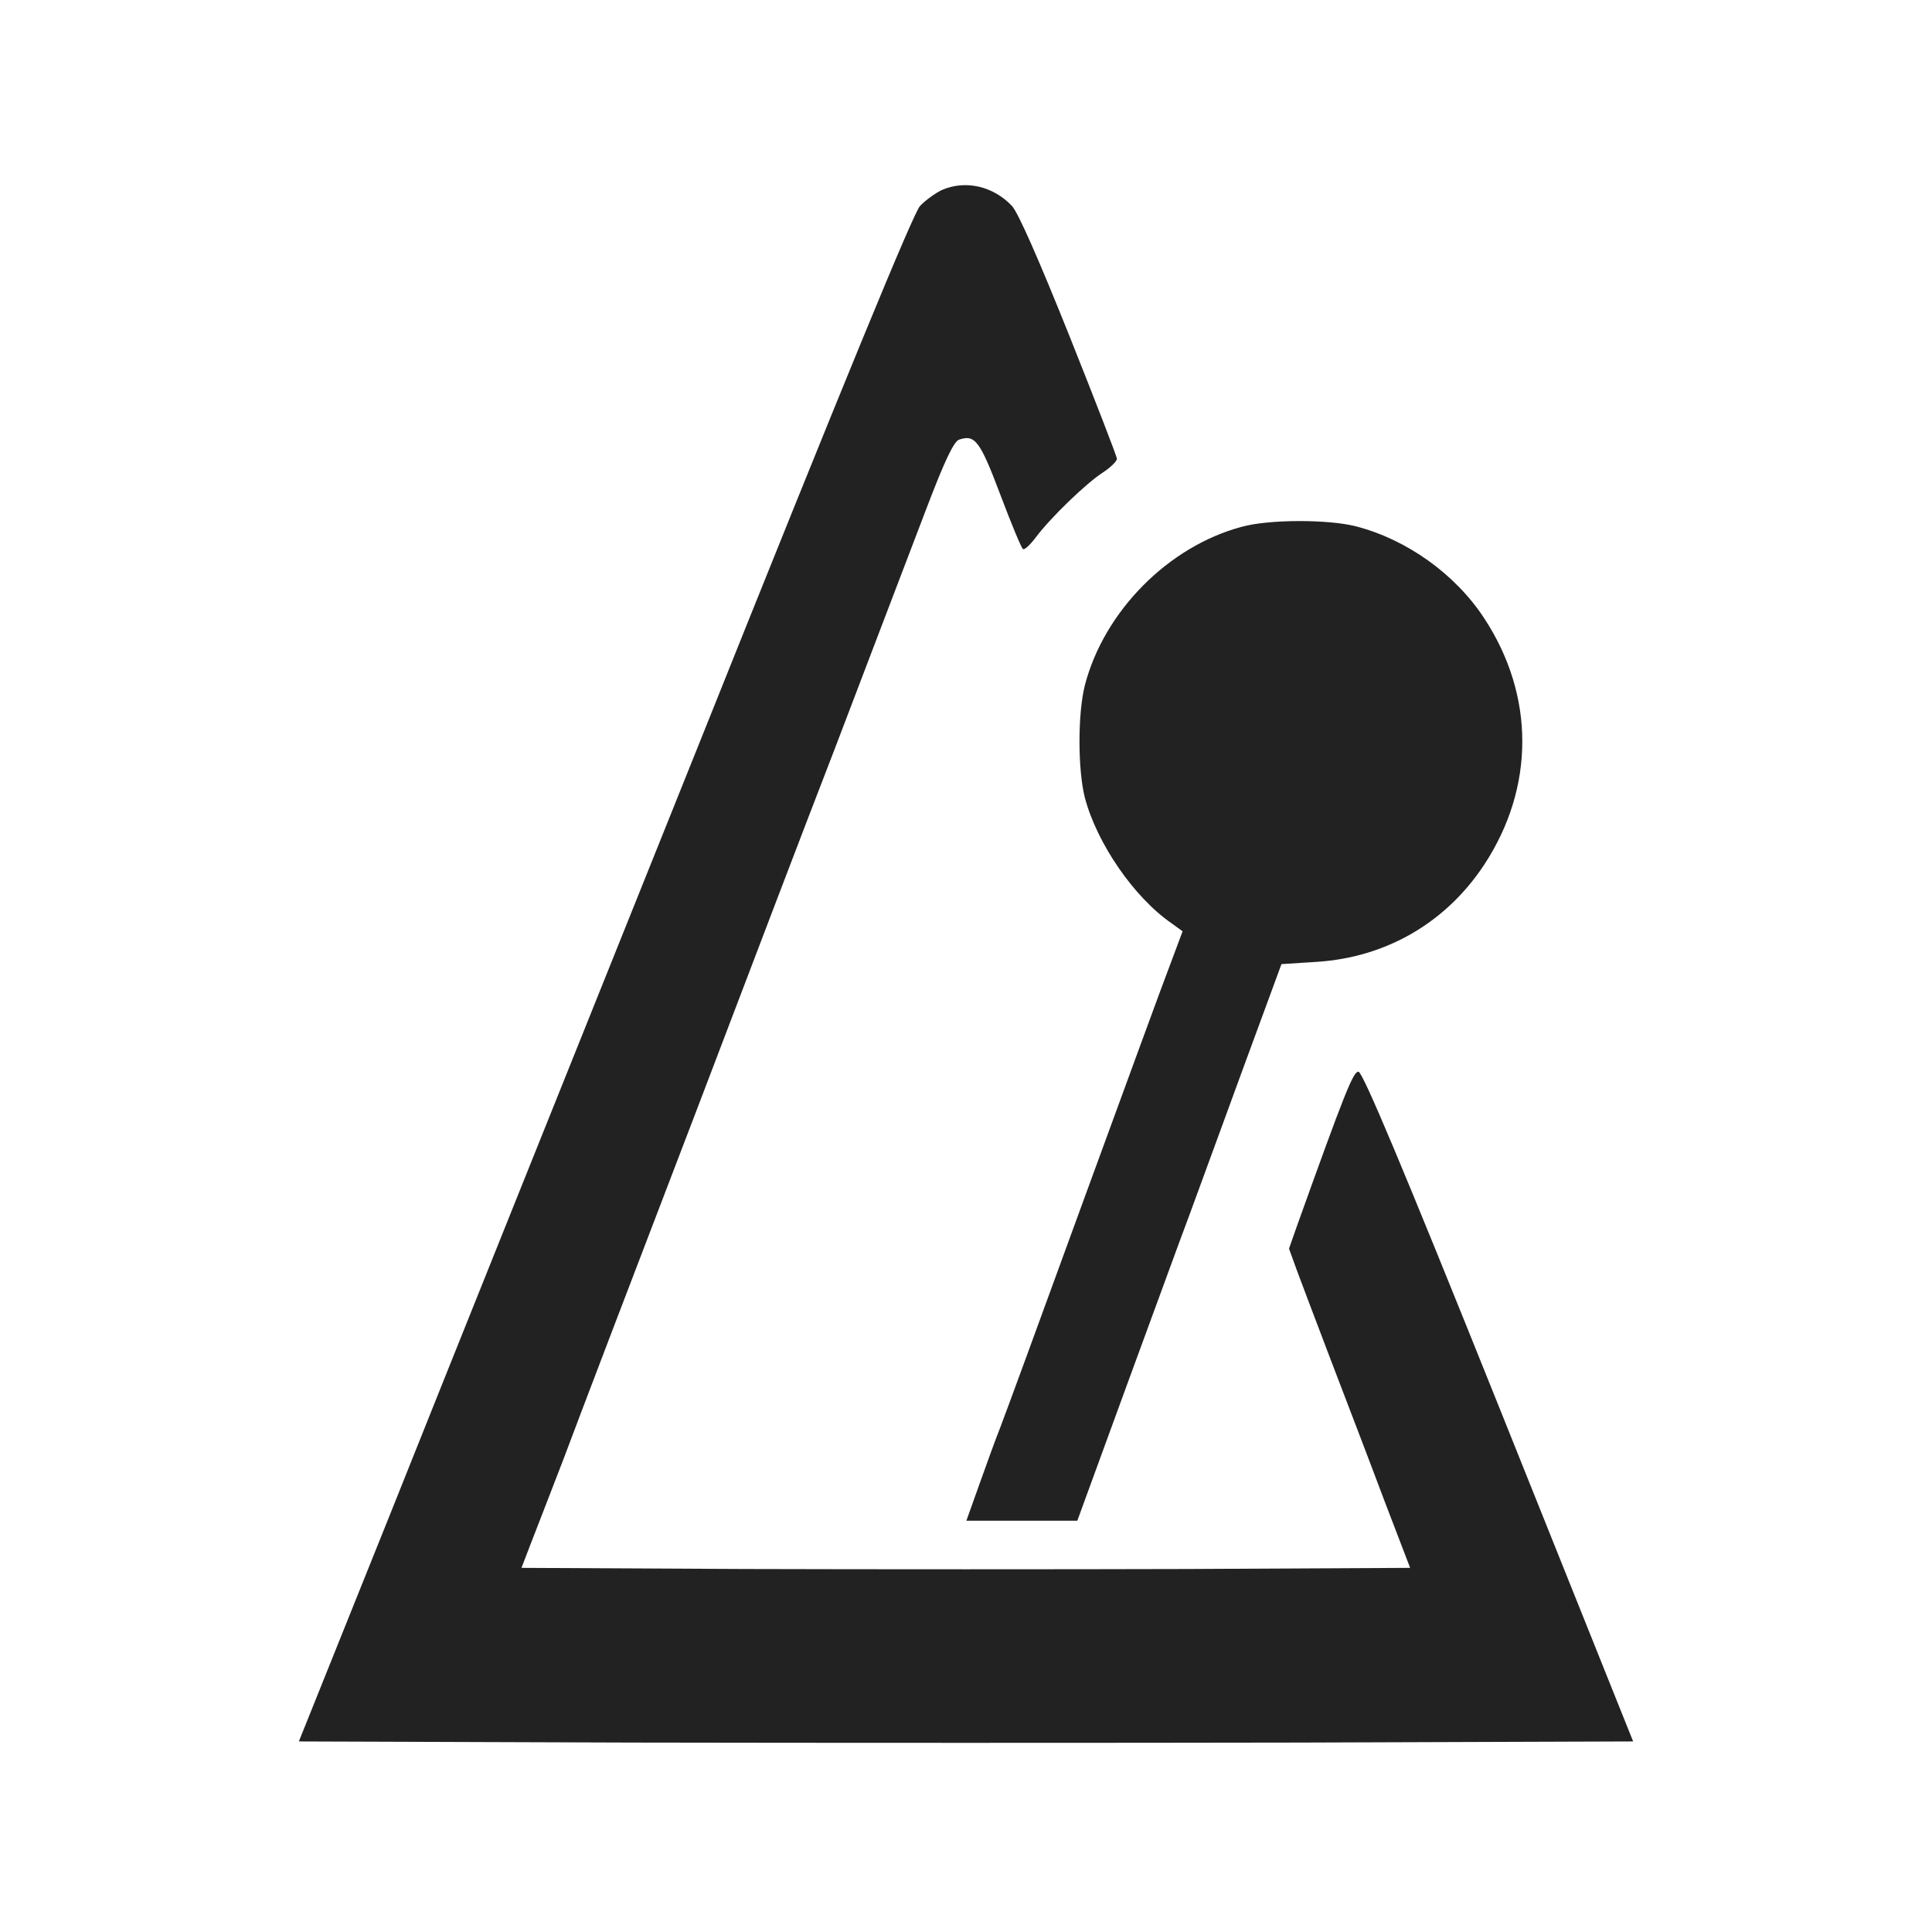 <?xml version="1.0" standalone="no"?>
<!DOCTYPE svg PUBLIC "-//W3C//DTD SVG 20010904//EN"
 "http://www.w3.org/TR/2001/REC-SVG-20010904/DTD/svg10.dtd">
<svg version="1.0" xmlns="http://www.w3.org/2000/svg"
 width="512pt" height="512pt" viewBox="0 0 512 512"
 preserveAspectRatio="xMidYMid meet">

<g transform="translate(0,512) scale(0.1,-0.1)"
fill="#222222" stroke="none">
<path d="M2495 4616 c-16 -8 -42 -26 -57 -42 -18 -20 -198 -457 -591 -1439
-311 -775 -676 -1684 -810 -2020 l-245 -610 884 -3 c486 -1 1282 -1 1768 0
l884 3 -356 888 c-256 638 -361 887 -372 887 -14 0 -36 -55 -164 -412 l-20
-57 21 -58 c12 -32 53 -141 92 -243 39 -102 102 -266 139 -365 l69 -180 -589
-3 c-323 -1 -853 -1 -1177 0 l-589 3 23 60 c13 33 53 137 89 230 35 94 193
508 351 920 157 413 310 813 340 890 30 77 87 228 128 335 41 107 105 275 142
372 48 126 73 179 87 183 42 14 55 -3 109 -146 29 -77 56 -142 60 -144 4 -3
19 11 34 31 39 52 133 143 178 172 20 13 37 30 37 36 0 6 -57 153 -126 326
-81 202 -135 325 -152 344 -50 53 -124 70 -187 42z"/>
<path d="M3291 3724 c-195 -52 -365 -224 -416 -420 -19 -75 -19 -223 0 -298
32 -121 130 -264 230 -333 l29 -21 -31 -83 c-18 -46 -122 -331 -233 -634 -110
-302 -209 -572 -220 -600 -11 -27 -35 -94 -54 -147 l-35 -98 147 0 147 0 129
353 c71 193 146 399 168 457 21 58 85 231 141 385 l103 280 94 6 c184 12 342
104 443 257 135 205 135 449 0 654 -76 116 -204 208 -339 243 -73 19 -231 19
-303 -1z"/>
</g>
</svg>
